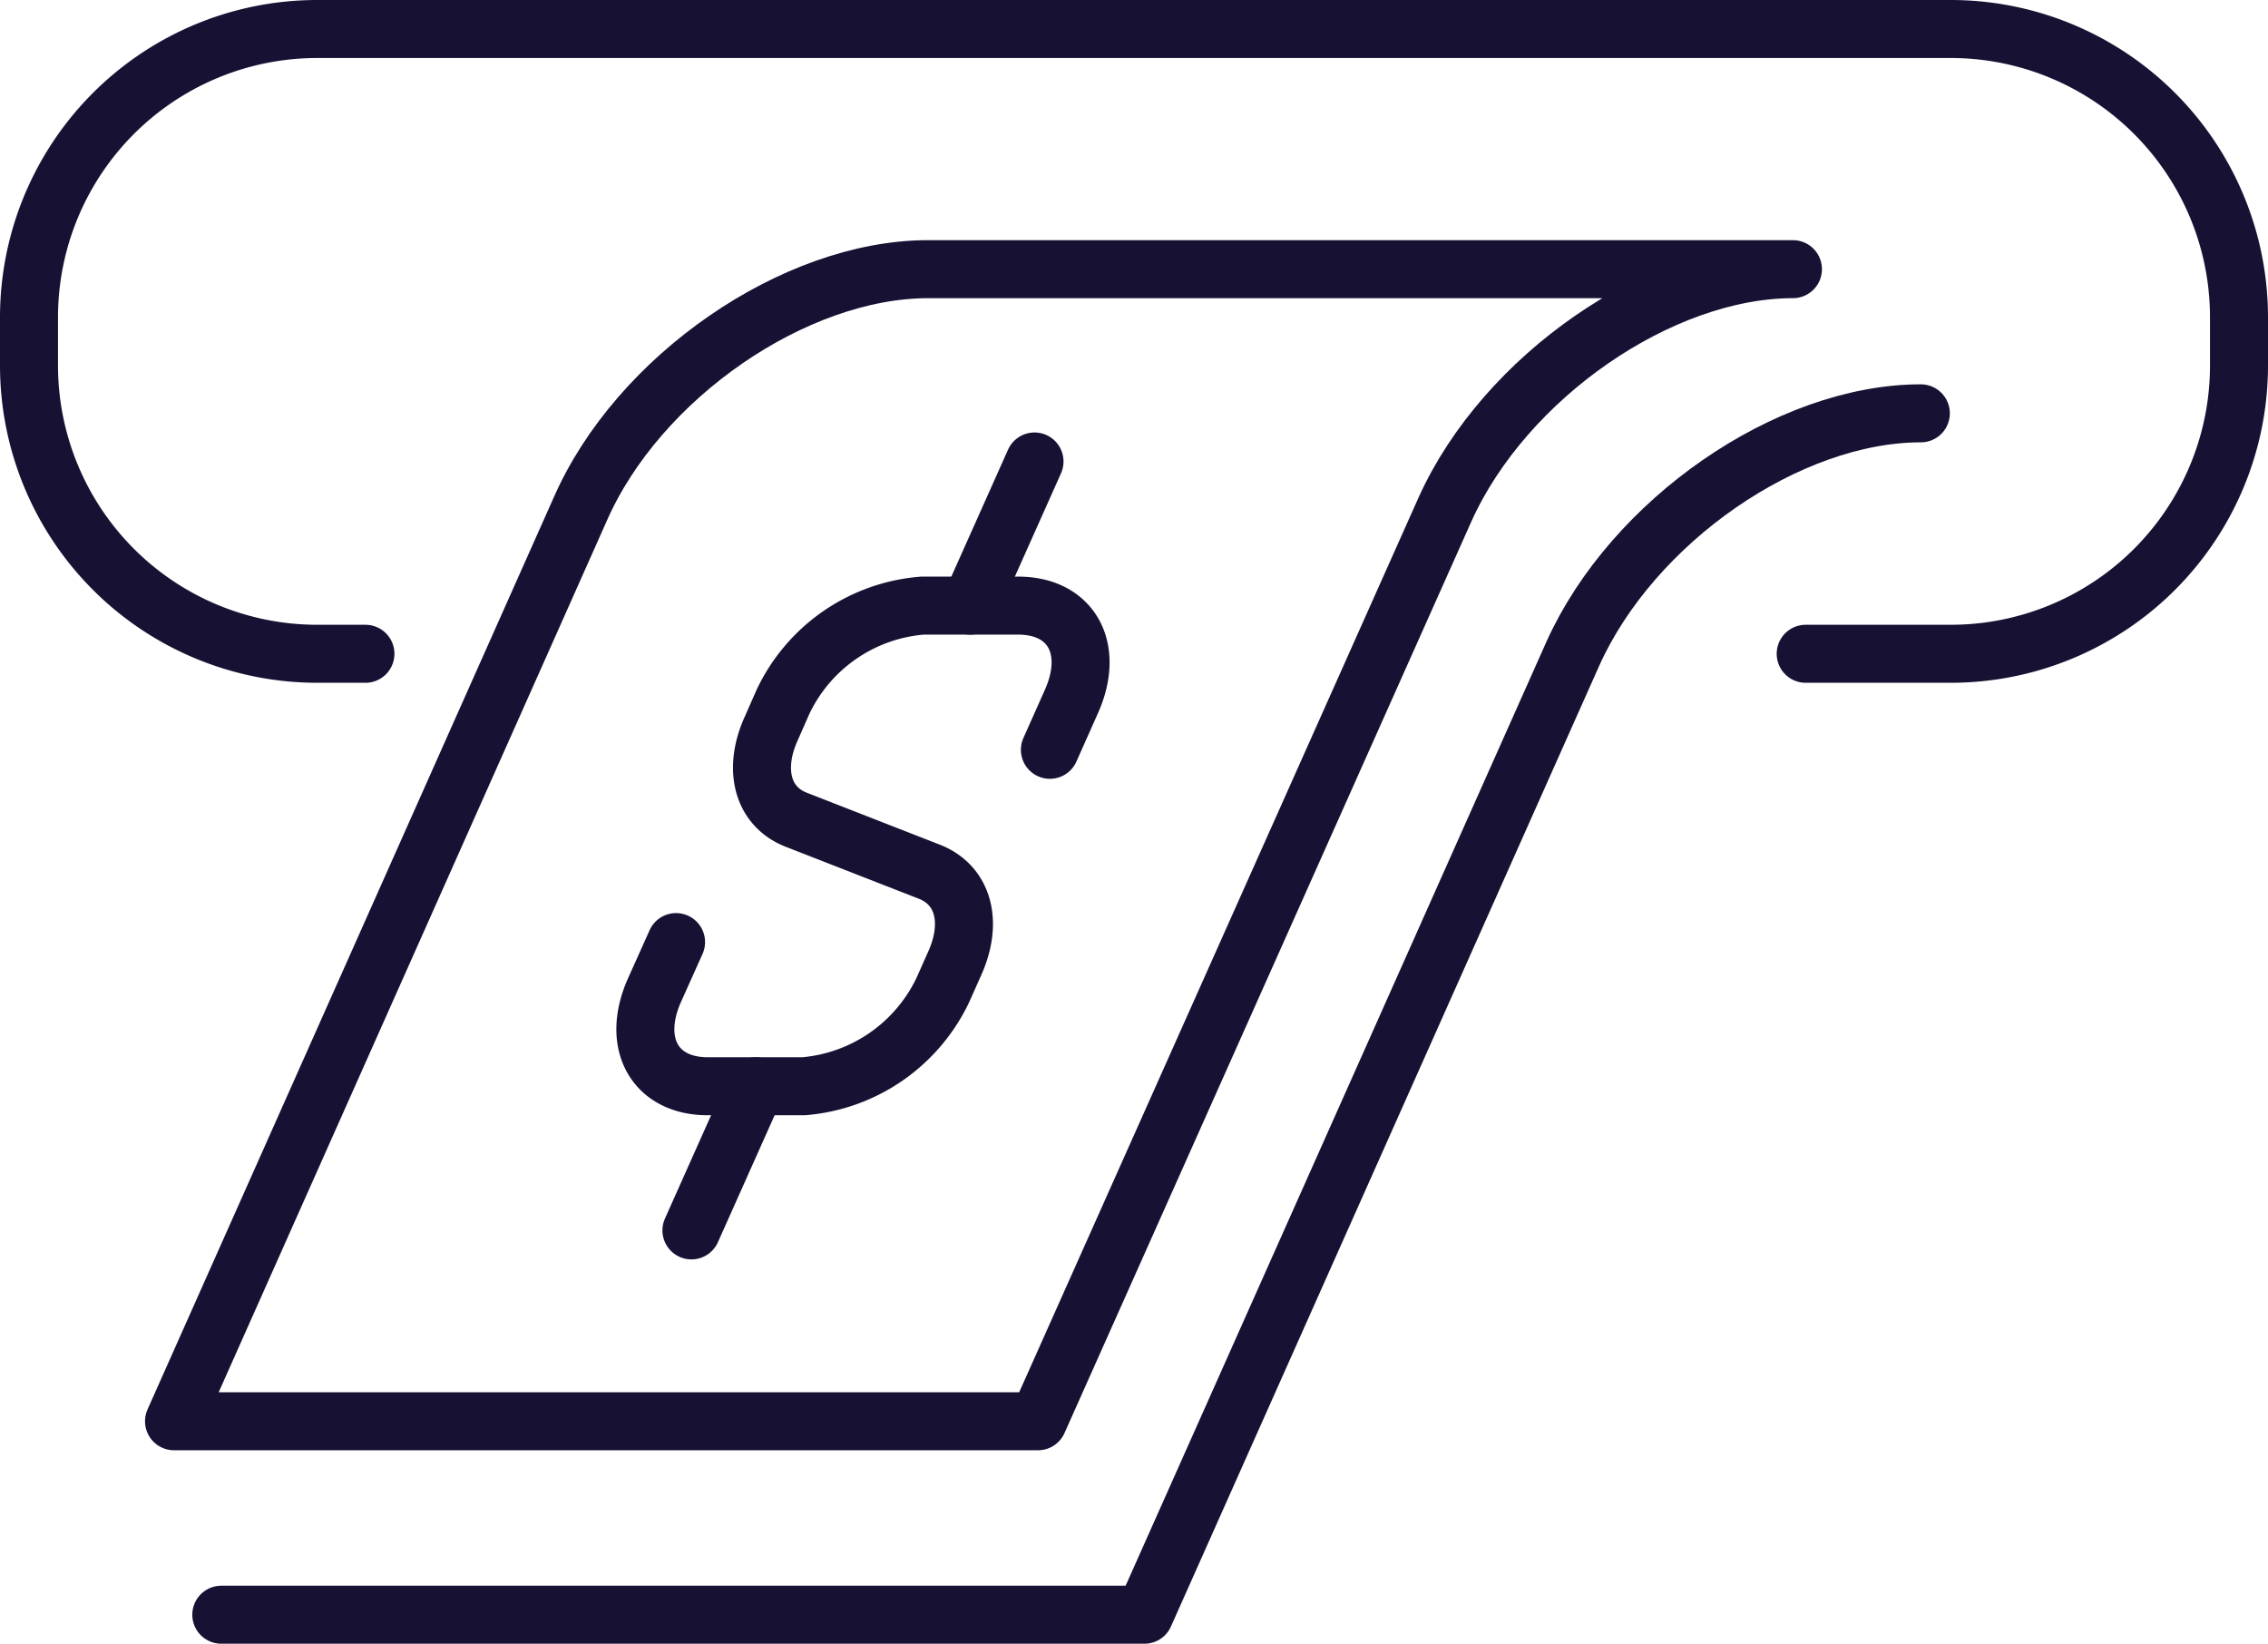 <svg xmlns="http://www.w3.org/2000/svg" viewBox="0 0 78.2 56.67"><defs><style>.cls-1,.cls-2{fill:none;stroke:#171234;stroke-linecap:round;stroke-width:2px;}.cls-1{stroke-miterlimit:10;}.cls-2{stroke-linejoin:round;}</style></defs><title>Risorsa 3</title><g id="Livello_2" data-name="Livello 2"><g id="content"><path class="cls-1" d="M23.31,32.48l-.74,1.65c-.82,1.83,0,3.32,1.83,3.32h3.31a5.85,5.85,0,0,0,4.8-3.32l.41-.92c.64-1.43.29-2.69-.86-3.15l-4.61-1.8c-1.15-.45-1.5-1.72-.86-3.14l.41-.93a5.83,5.83,0,0,1,4.8-3.31h3.31c1.83,0,2.65,1.48,1.83,3.31l-.74,1.66"/><line class="cls-1" x1="33.45" y1="20.88" x2="35.67" y2="15.91"/><line class="cls-1" x1="26.06" y1="37.45" x2="23.84" y2="42.42"/><path class="cls-2" d="M61.82,9.28c-4.57,0-9.94,3.71-12,8.29L35.79,49H6L20,17.57c2-4.58,7.41-8.29,12-8.29Z"/><path class="cls-2" d="M66.23,14.25c-4.58,0-9.94,3.71-12,8.29L39.46,55.67H7.63"/><path class="cls-1" d="M12.6,22.54H10.94A9.94,9.94,0,0,1,1,12.6V10.94A9.94,9.94,0,0,1,10.94,1H67.26a9.94,9.94,0,0,1,9.94,9.94V12.6a9.94,9.94,0,0,1-9.94,9.94h-5"/></g></g></svg>